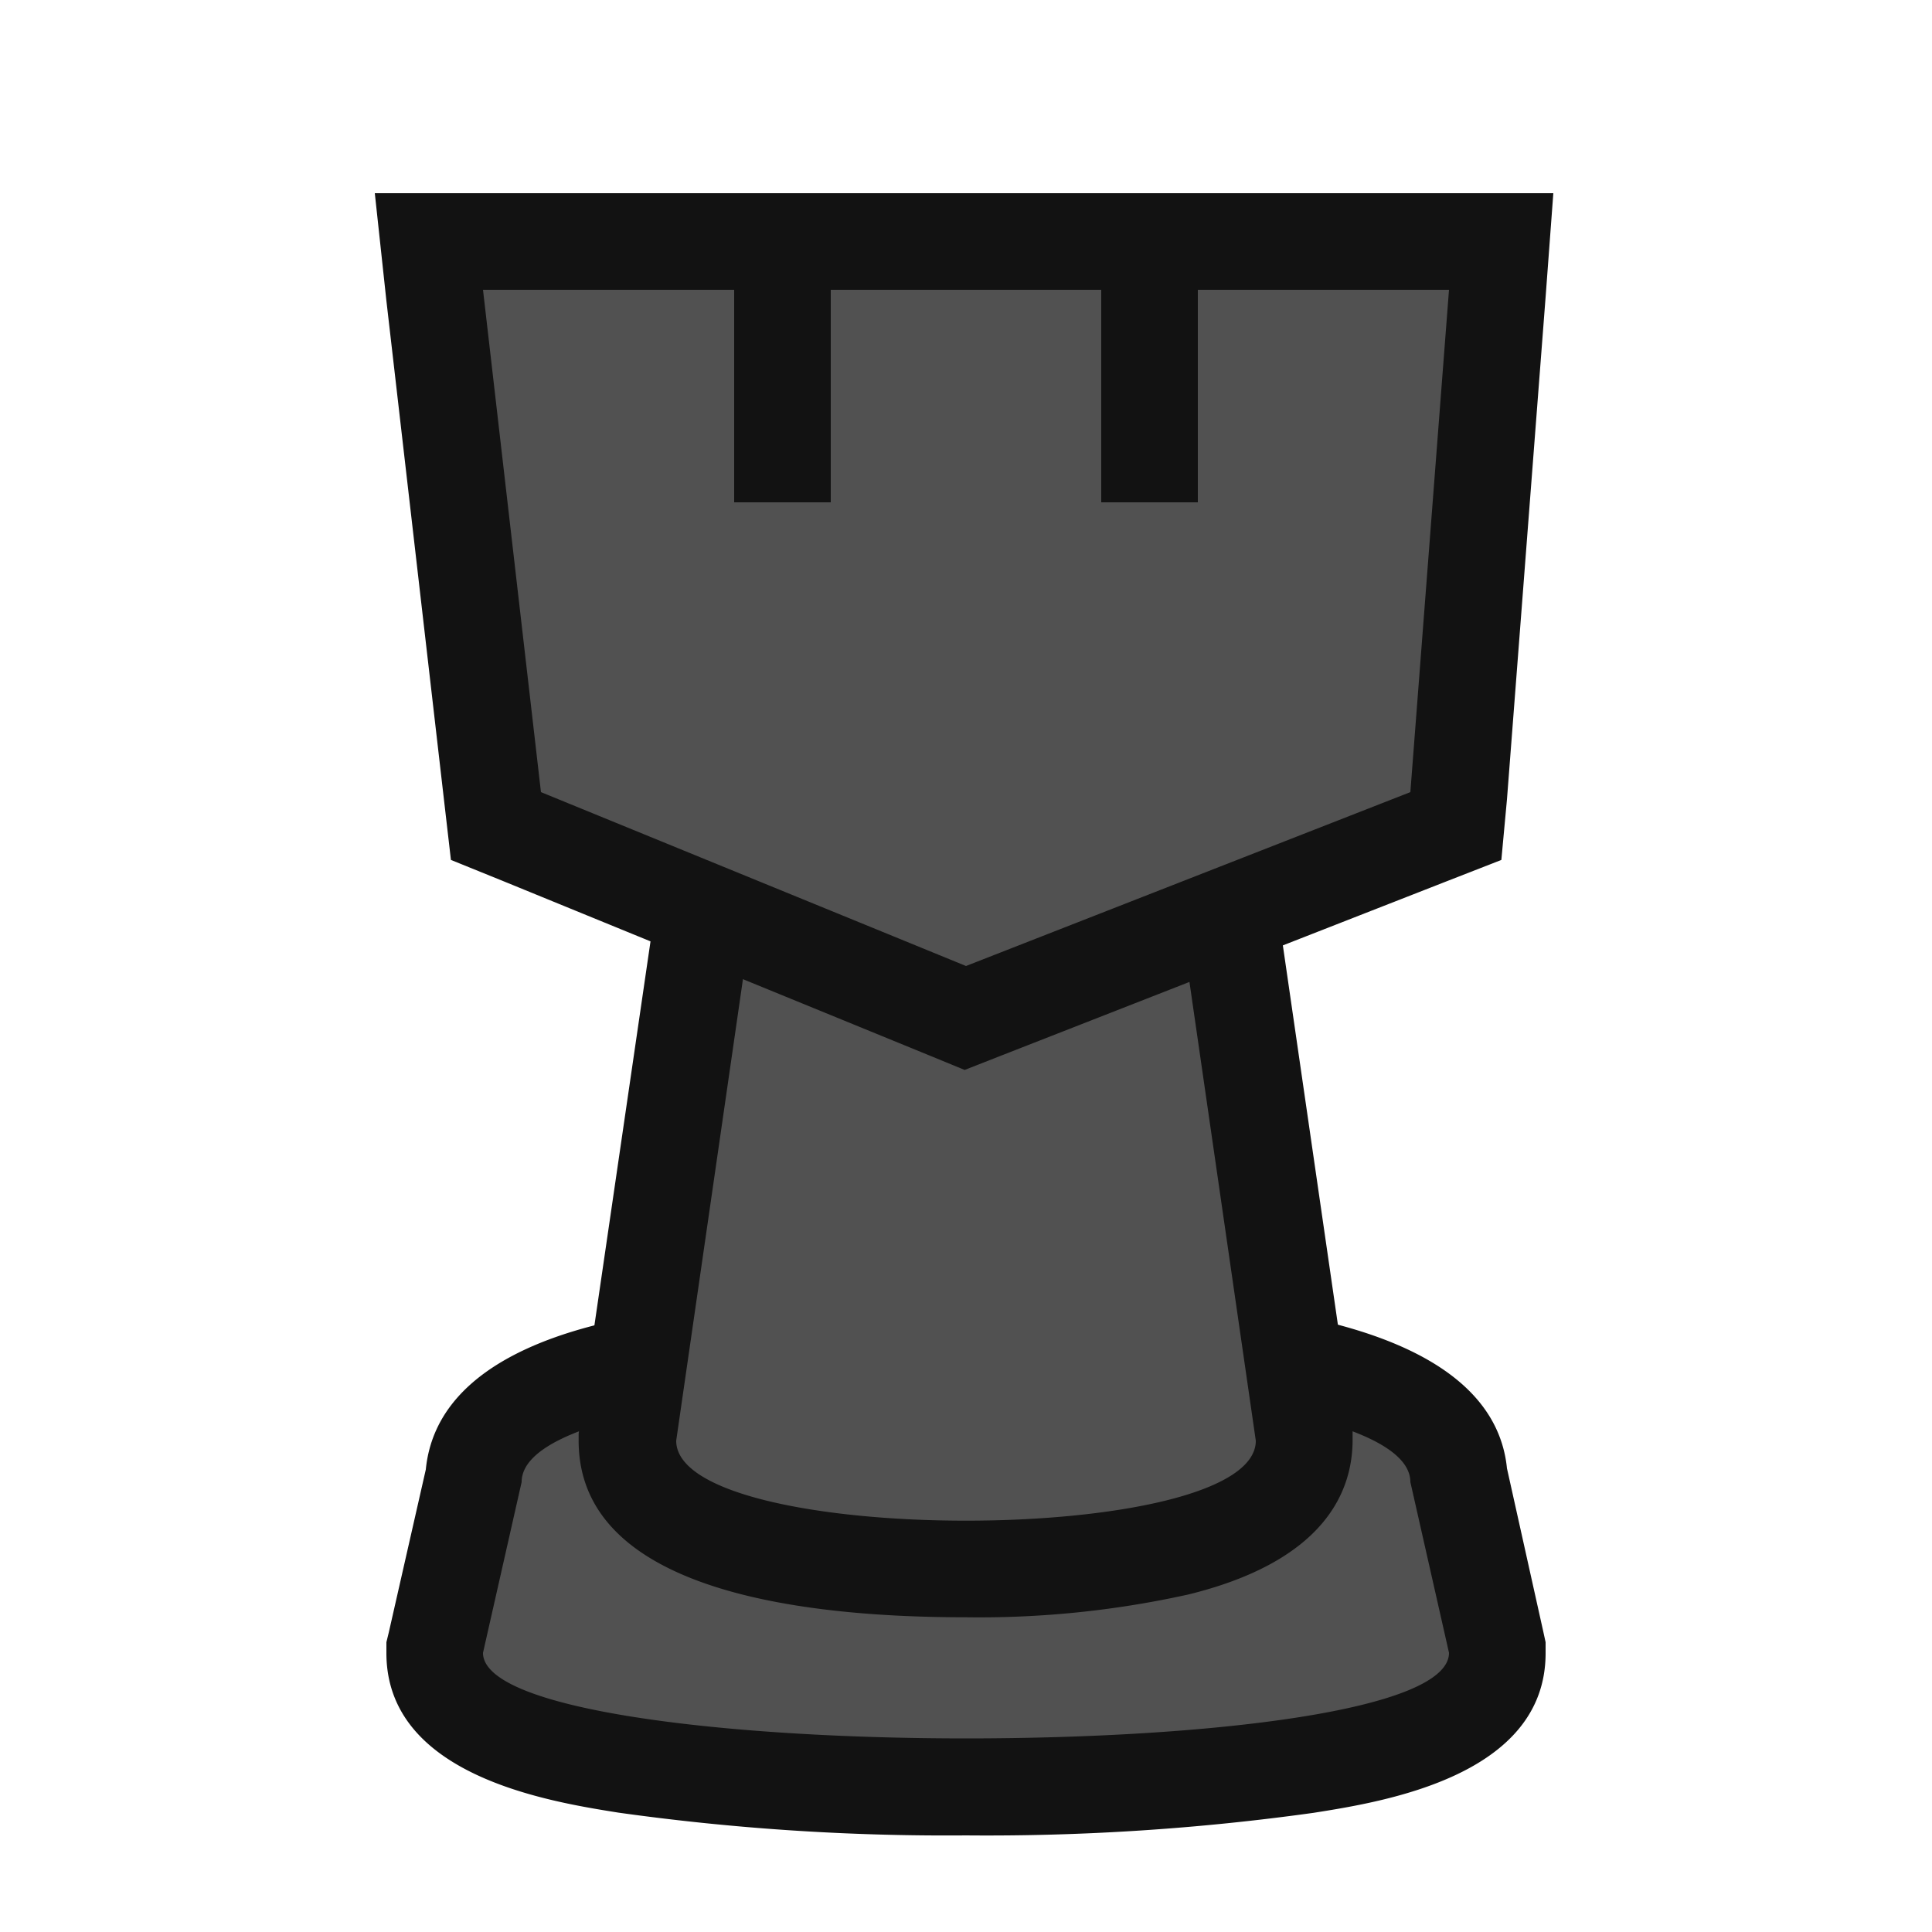 <svg xmlns="http://www.w3.org/2000/svg" viewBox="0 0 100 100"><defs><style>.cls-1{fill:#515151;}.cls-2{fill:#121212;}</style></defs><g id="Rook"><path class="cls-1" d="M50,92.5c-27.5,0-27.5-5.22-27.5-6.93v-.28l2-8.9C25,70.47,38.58,69.21,50,69.21s25,1.26,25.49,7.18l2,8.9v.28C77.5,87.28,77.5,92.5,50,92.5Z"/><path class="cls-2" d="M50,71.71c11.5,0,23,1.67,23,5l2,8.84c0,3-12.5,4.43-25,4.43s-25-1.48-25-4.43l2-8.84c0-3.35,11.5-5,23-5m0-5a92.23,92.23,0,0,0-16.76,1.35c-2.68.52-10.61,2-11.2,8l-1.92,8.45L20,85v.56c0,6.36,8.43,7.69,12,8.26A122.33,122.33,0,0,0,50,95a122.33,122.33,0,0,0,18-1.17c3.6-.57,12-1.9,12-8.26V85l-.12-.55L78,76c-.59-5.9-8.52-7.43-11.2-8A92.23,92.23,0,0,0,50,66.71Z"/><path class="cls-1" d="M50,81.21c-6.56,0-17.55-.86-17.55-6.64v-.18L37.84,37.5H62.16l5.37,36.89v.18C67.53,80.35,56.56,81.21,50,81.21Z"/><path class="cls-2" d="M60,40l5,34.57c0,2.76-7.5,4.14-15,4.14S35,77.33,35,74.57L40,40H60m4.33-5H35.67l-.62,4.28L30,73.85l-.05.36v.36c0,7.56,10.9,9.14,20.05,9.14a50,50,0,0,0,11.51-1.18c7-1.72,8.5-5.28,8.5-8v-.36l0-.36L65,39.28,64.33,35Z"/><polygon class="cls-1" points="25.69 42.75 22.2 12.5 40.5 12.5 40.5 23.5 40.5 12.5 59.5 12.5 59.5 23.5 59.5 12.5 77.7 12.5 75.37 42.75 49.98 52.69 25.69 42.75"/><path class="cls-2" d="M75,15,73,41,50,50,28,41,25,15H38V26h5V15H57V26h5V15H75m5.4-5h-61L20,15.57l3,26,.34,2.94,2.74,1.11,22,9,1.85.76,1.86-.73,23-9,2.92-1.14L78,41.38l2-26L80.4,10Z"/></g></svg>